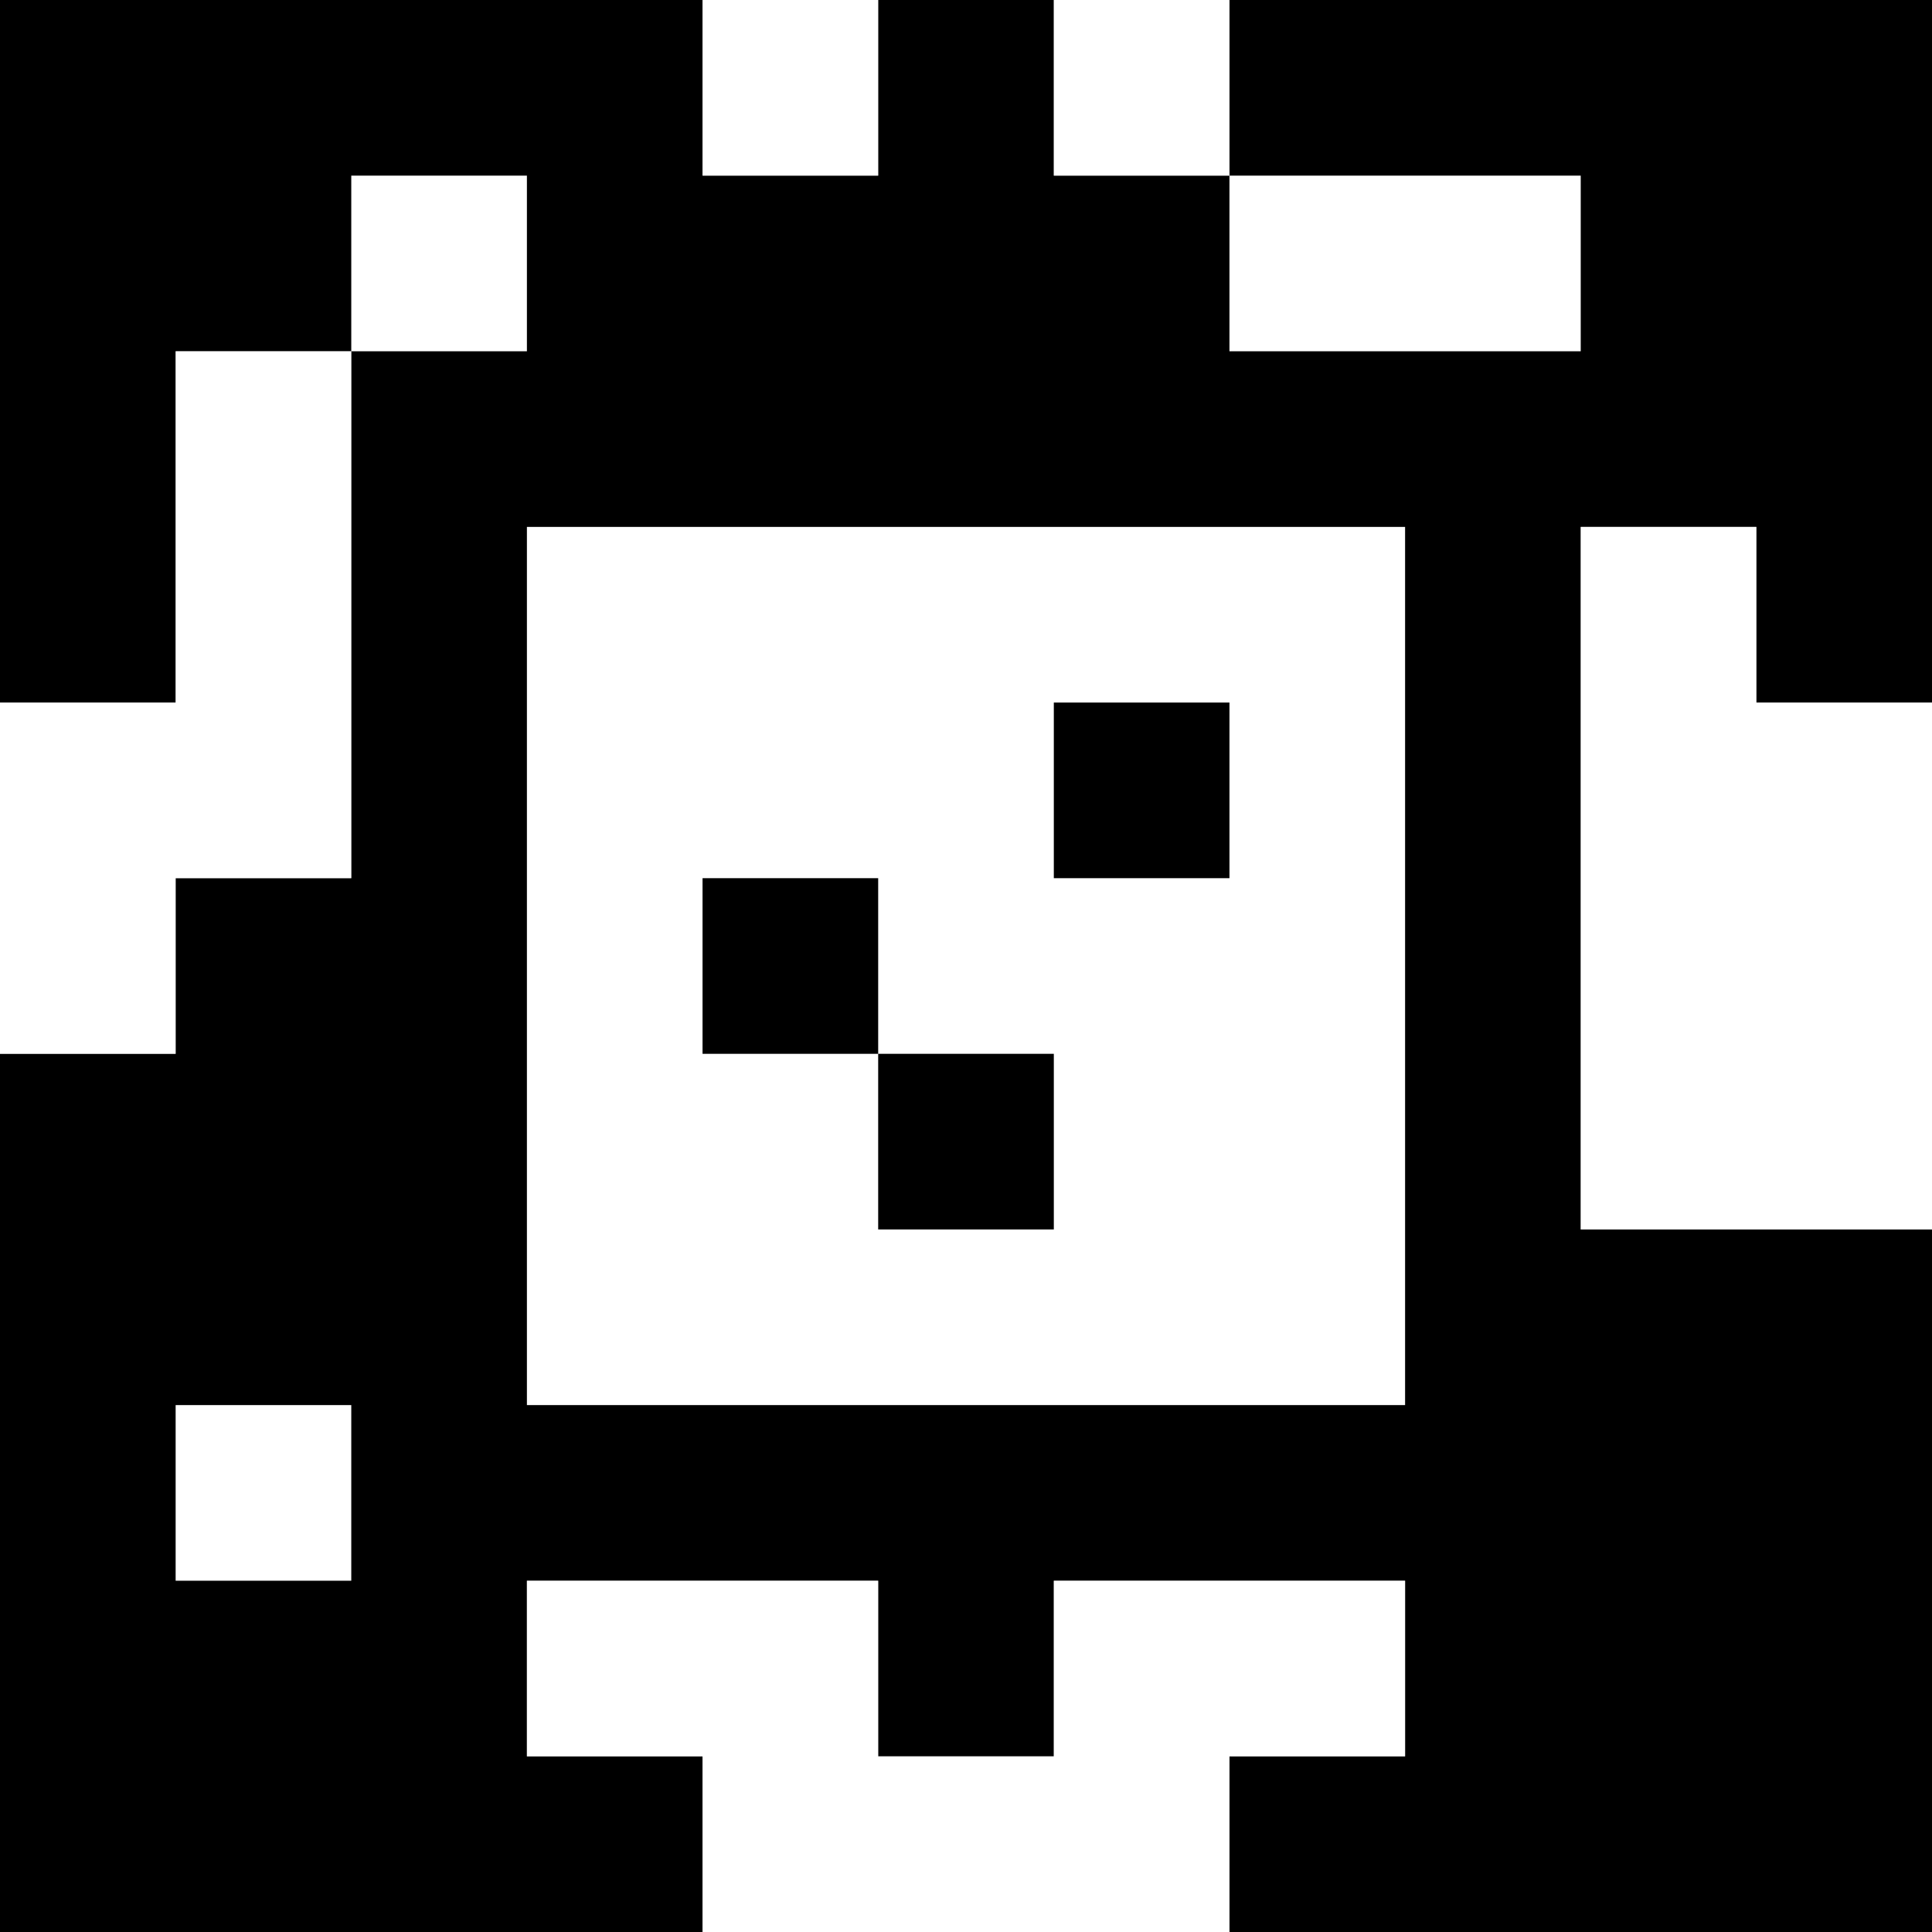 <?xml version="1.0" standalone="yes"?>
<svg xmlns="http://www.w3.org/2000/svg" width="110" height="110">
<rect width="100%" height="100%" fill="#808080" stroke="none"/>
<path style="fill:#000000; stroke:none;" d="M0 0L0 40L10 40L10 20L20 20L20 50L10 50L10 60L0 60L0 110L40 110L40 100L30 100L30 90L50 90L50 100L60 100L60 90L80 90L80 100L70 100L70 110L110 110L110 70L90 70L90 30L100 30L100 40L110 40L110 0L70 0L70 10L60 10L60 0L50 0L50 10L40 10L40 0L0 0z"/>
<path style="fill:#ffffff; stroke:none;" d="M40 0L40 10L50 10L50 0L40 0M60 0L60 10L70 10L70 0L60 0M20 10L20 20L30 20L30 10L20 10M70 10L70 20L90 20L90 10L70 10M10 20L10 40L0 40L0 60L10 60L10 50L20 50L20 20L10 20M30 30L30 80L80 80L80 30L30 30M90 30L90 70L110 70L110 40L100 40L100 30L90 30z"/>
<path style="fill:#000000; stroke:none;" d="M60 40L60 50L70 50L70 40L60 40M40 50L40 60L50 60L50 70L60 70L60 60L50 60L50 50L40 50z"/>
<path style="fill:#ffffff; stroke:none;" d="M10 80L10 90L20 90L20 80L10 80M30 90L30 100L40 100L40 110L70 110L70 100L80 100L80 90L60 90L60 100L50 100L50 90L30 90z"/>
</svg>
